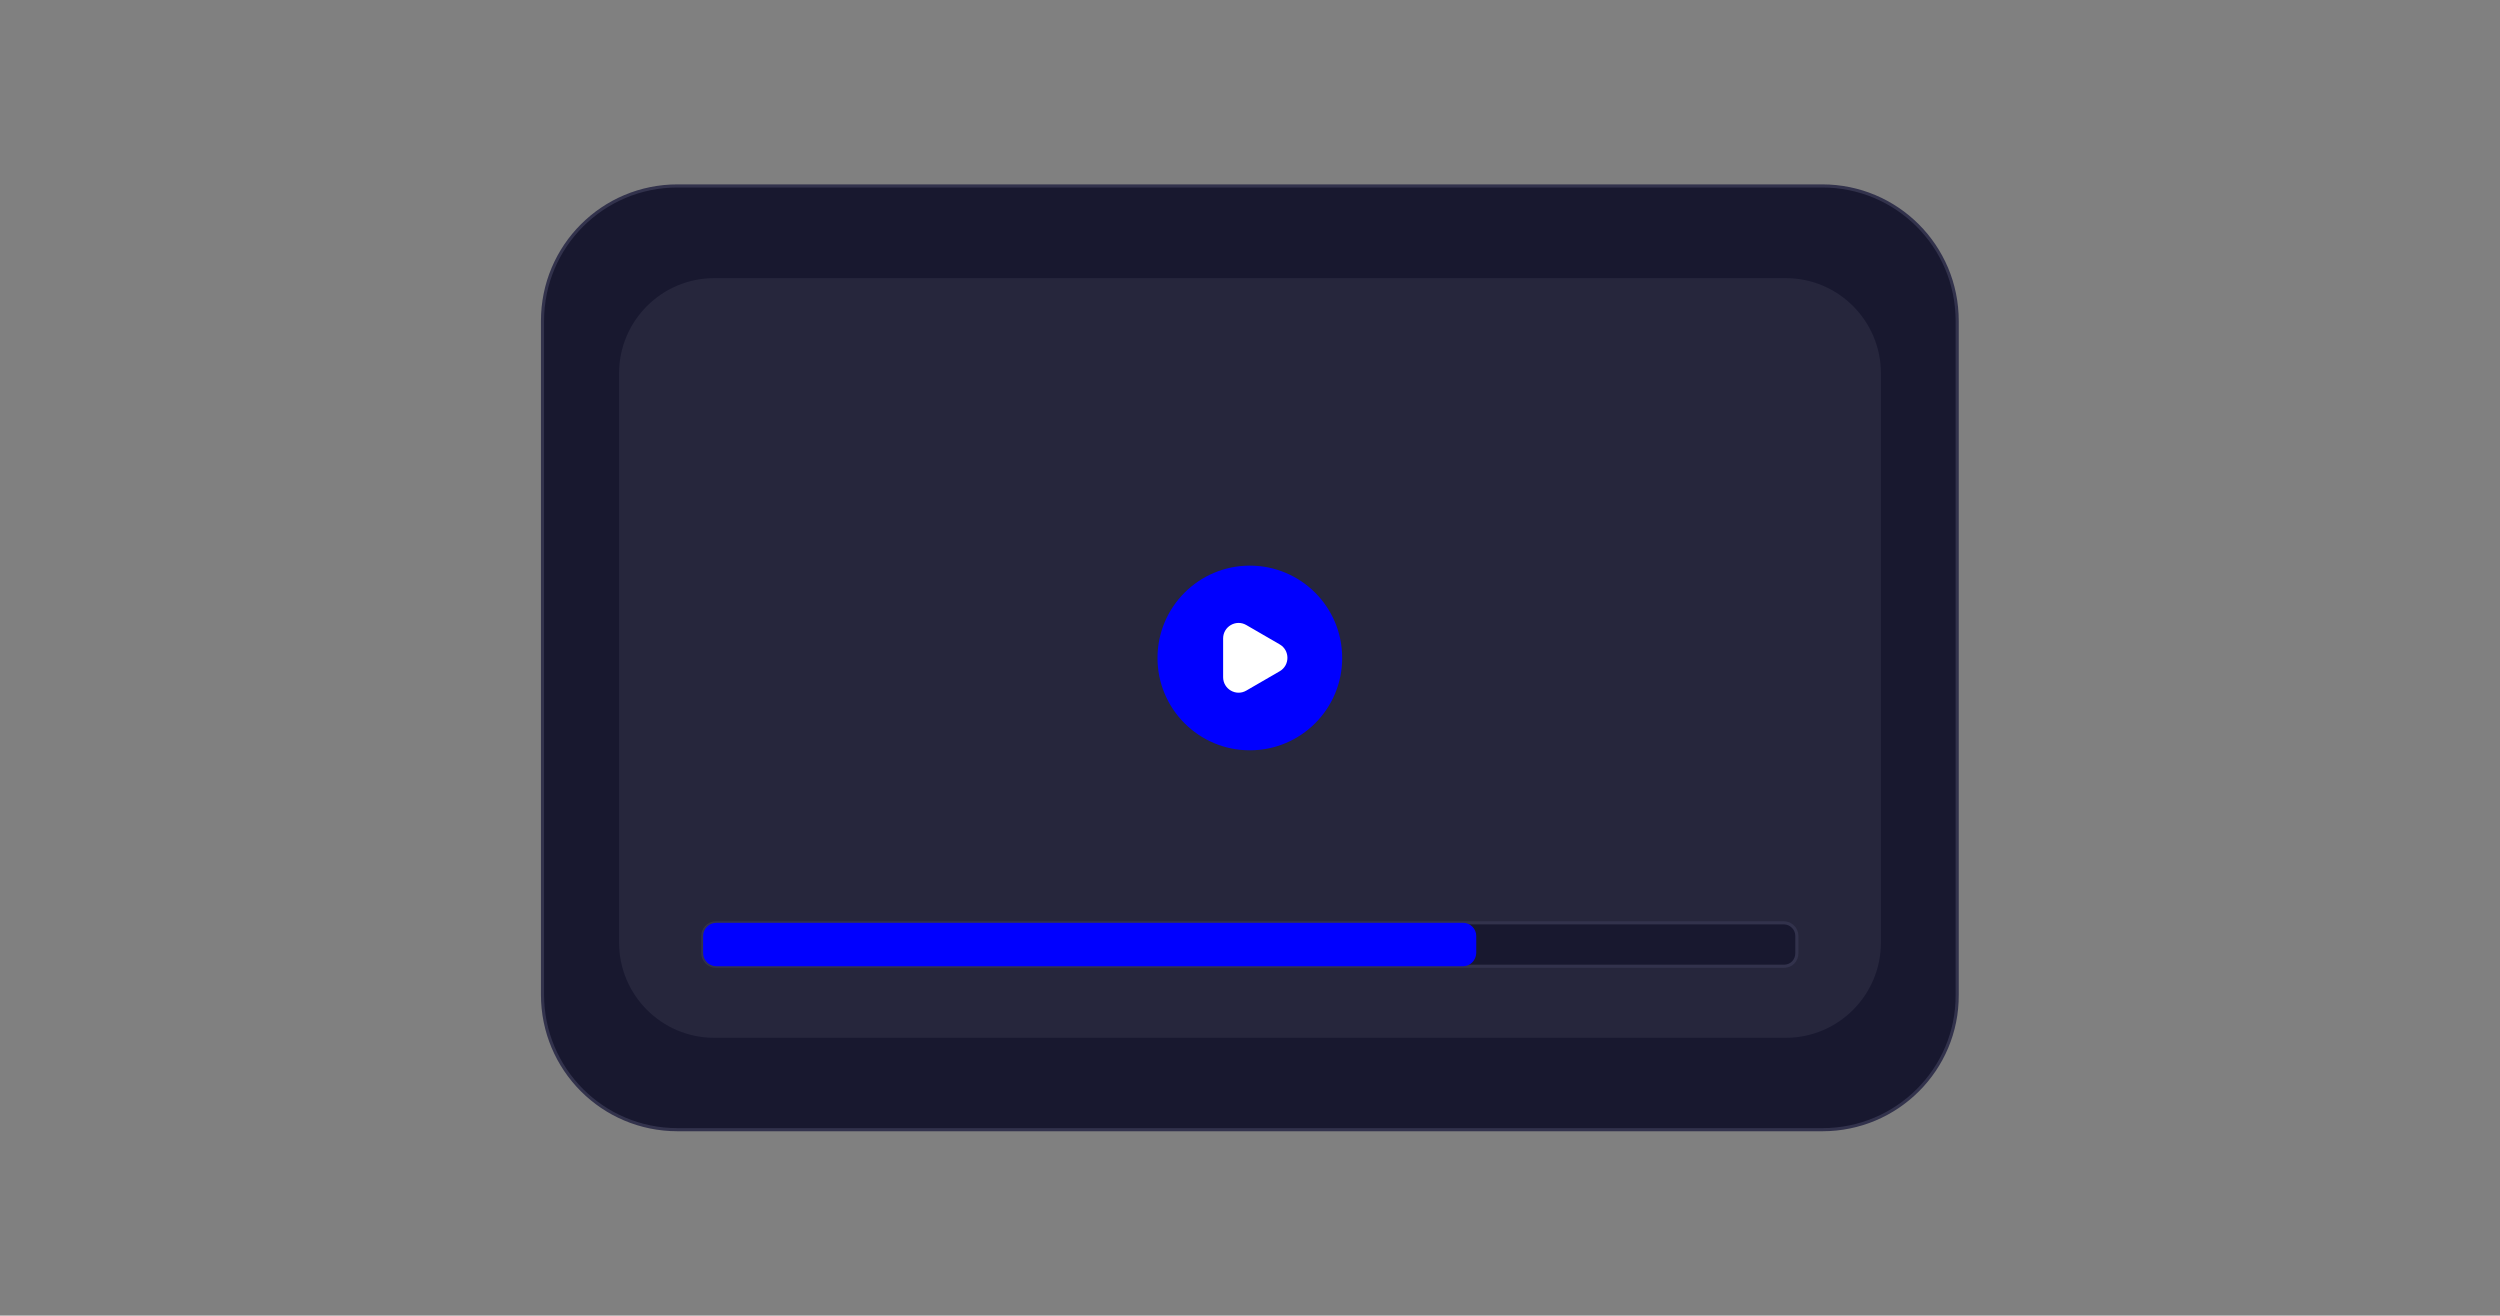 <?xml version="1.0" encoding="utf-8"?>
<!-- Generator: Adobe Illustrator 24.3.0, SVG Export Plug-In . SVG Version: 6.00 Build 0)  -->
<svg version="1.1" id="Calque_1" xmlns="http://www.w3.org/2000/svg" xmlns:xlink="http://www.w3.org/1999/xlink" x="0px" y="0px"
	 viewBox="0 0 800 421" style="enable-background:new 0 0 800 421;" xml:space="preserve">
<rect x="0" y="0" width="800" height="421" fill="#808080" stroke="none"/>
<style type="text/css">
	.st0{fill:#18182F;stroke:#32324C;stroke-miterlimit:10;}
	.st1{opacity:0.1;fill:#A7A7BC;enable-background:new    ;}
	.st2{fill:#0000FF;}
	.st3{fill:#FFFFFF;}
</style>
<path class="st0" d="M583.2,361.5H216.8c-23.9,0-43.2-19.3-43.2-43.2V102.7c0-23.9,19.3-43.2,43.2-43.2h366.3
	c23.9,0,43.2,19.3,43.2,43.2v215.7C626.4,342.2,607,361.5,583.2,361.5z"/>
<path class="st1" d="M571.4,332.1H228.6c-16.9,0-30.5-13.7-30.5-30.5V119.5c0-16.9,13.7-30.5,30.5-30.5h342.8
	c16.9,0,30.5,13.7,30.5,30.5v182.1C601.9,318.4,588.3,332.1,571.4,332.1z"/>
<path class="st0" d="M570.9,309.2H229.1c-2.3,0-4.2-1.9-4.2-4.2v-5.5c0-2.3,1.9-4.2,4.2-4.2h341.7c2.3,0,4.2,1.9,4.2,4.2v5.5
	C575,307.4,573.2,309.2,570.9,309.2z"/>
<path class="st2" d="M468.2,309.2h-239c-2.3,0-4.2-1.9-4.2-4.2v-5.5c0-2.3,1.9-4.2,4.2-4.2h239c2.3,0,4.2,1.9,4.2,4.2v5.5
	C472.3,307.4,470.4,309.2,468.2,309.2z"/>
<circle class="st2" cx="399.95" cy="210.55" r="29.55"/>
<path class="st3" d="M409.5,206.2l-10.7-6.2c-3.3-1.9-7.4,0.5-7.4,4.3v12.4c0,3.8,4.1,6.2,7.4,4.3l10.7-6.2
	C412.8,212.9,412.8,208.1,409.5,206.2z"/>
</svg>
